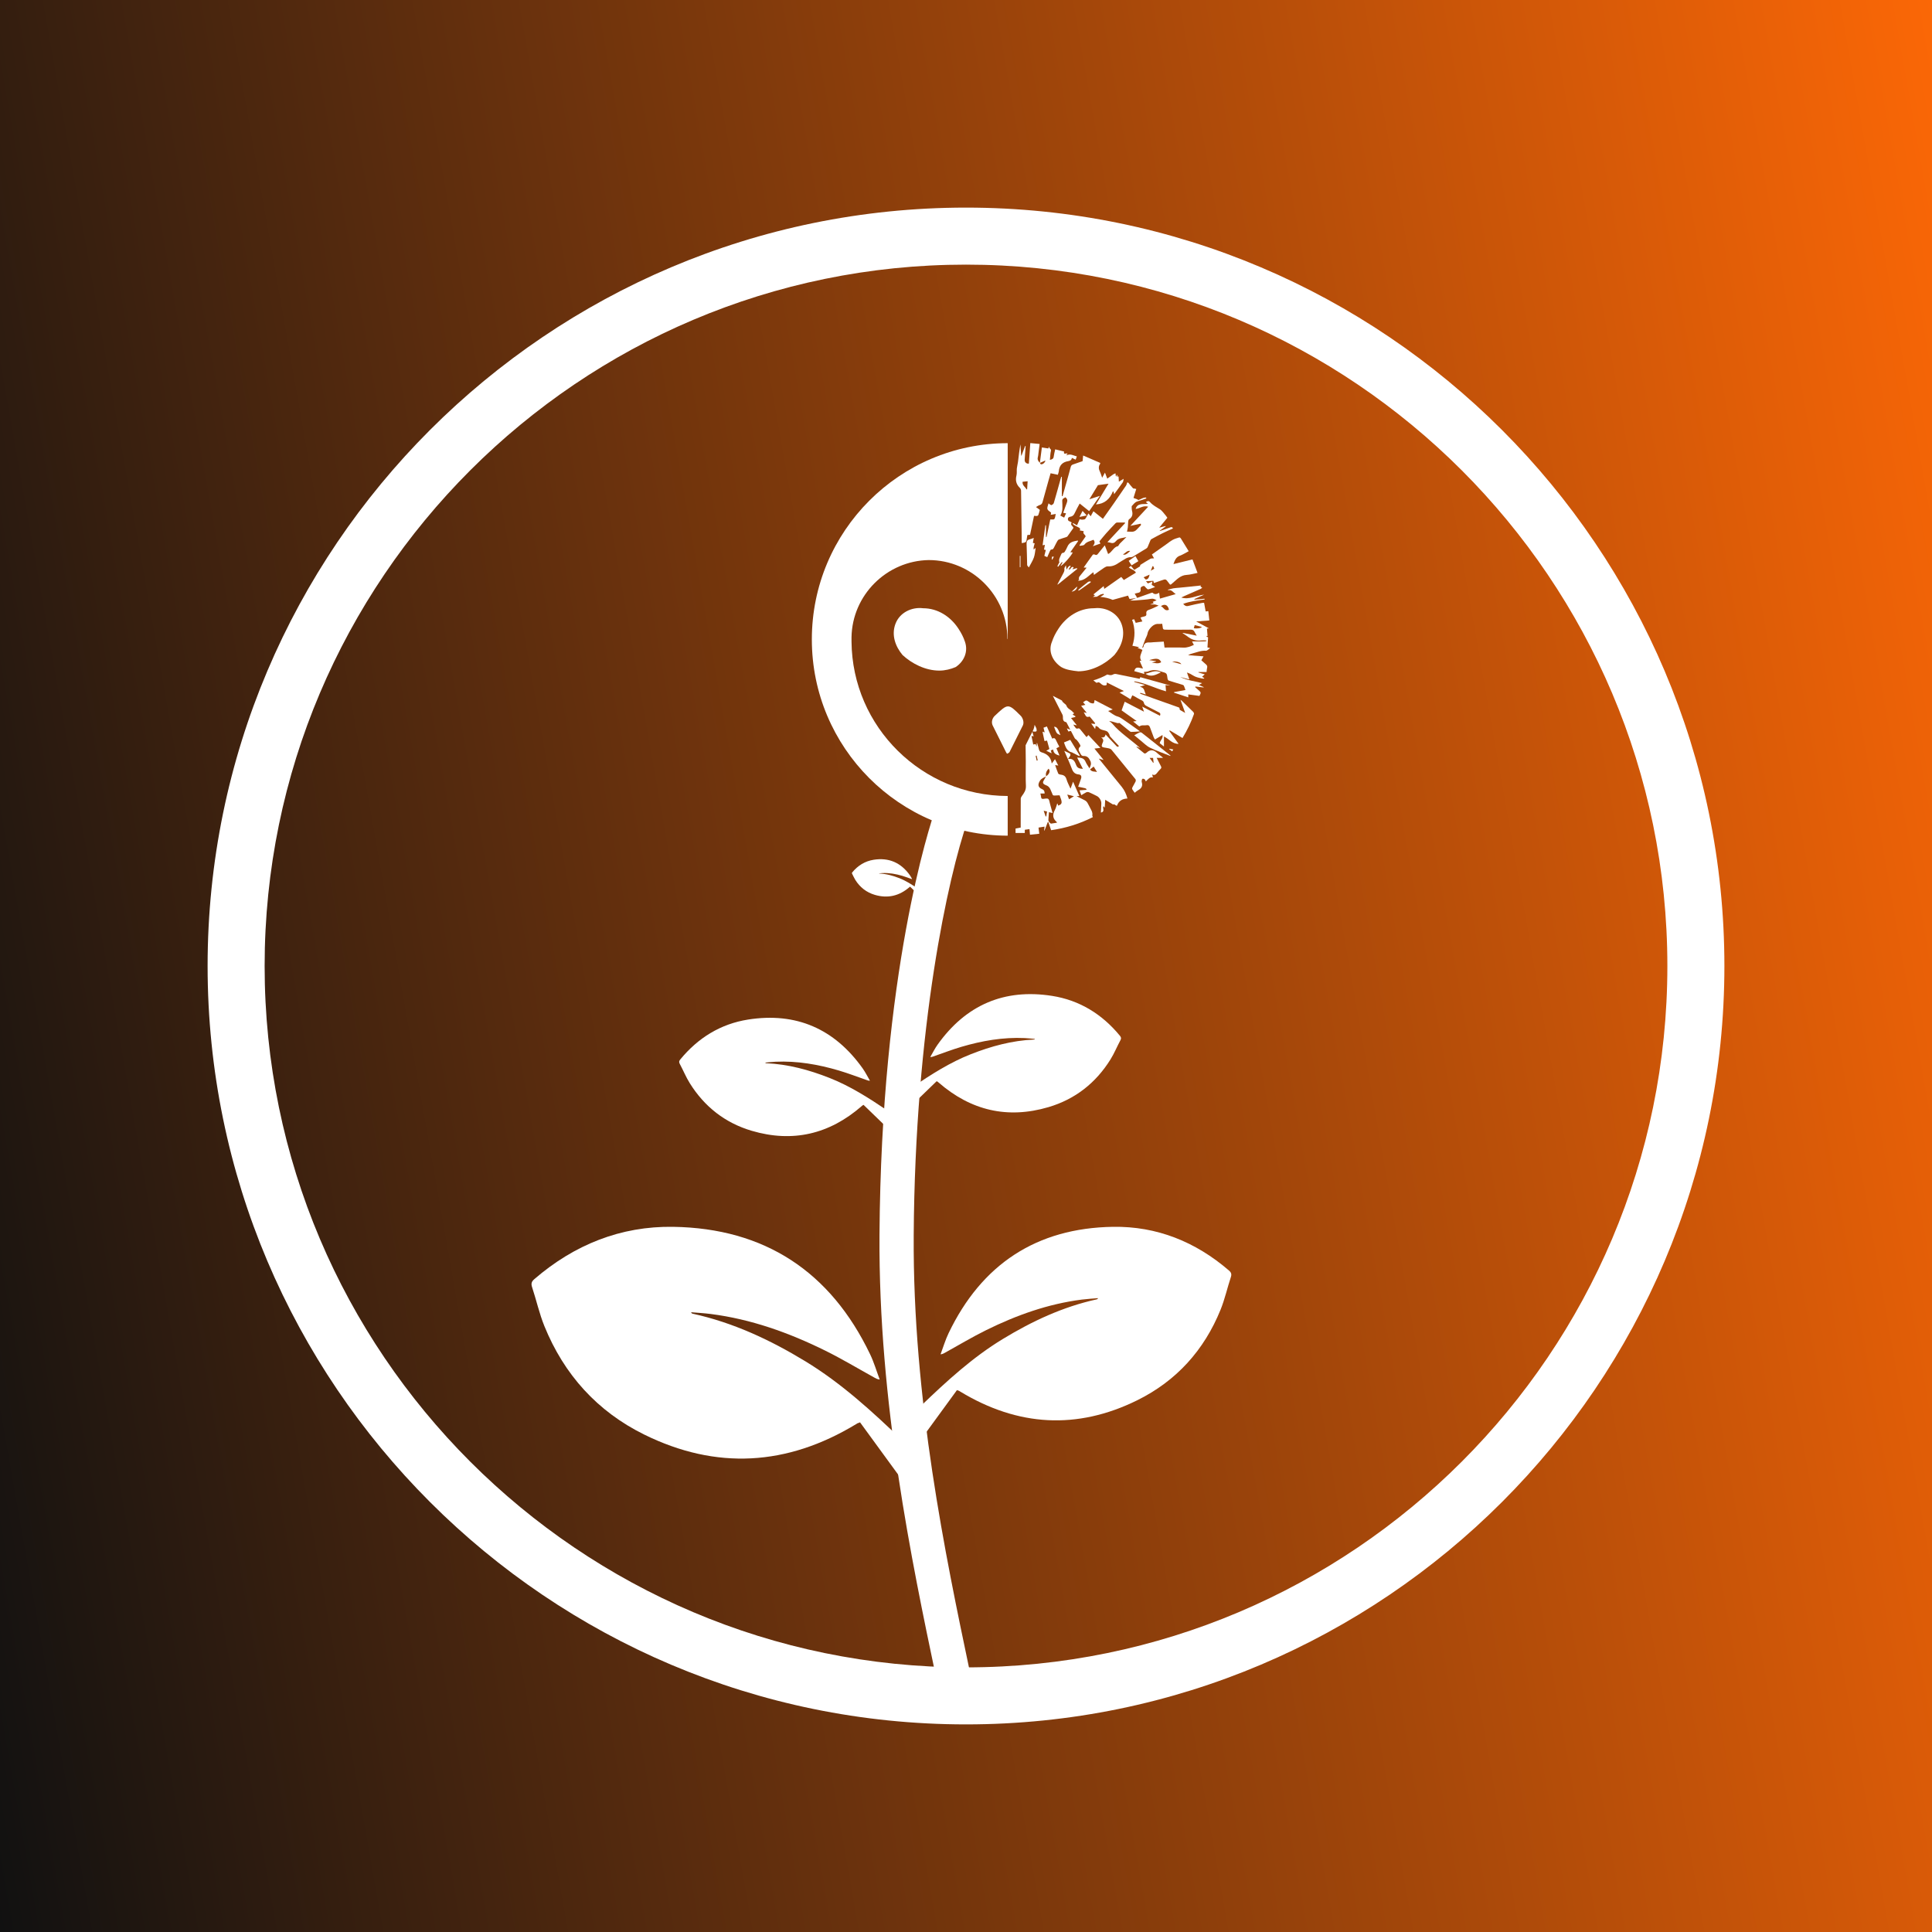 <?xml version="1.0" encoding="utf-8"?>
<svg version="1.1" id="NFT" xmlns="http://www.w3.org/2000/svg" xmlns:xlink="http://www.w3.org/1999/xlink" x="0px" y="0px"
	 viewBox="0 0 512 512" style="enable-background:new 0 0 512 512;" xml:space="preserve">
<rect x="0" y="0" width="512" height="512" fill="#333333" stroke="none"/>
<style type="text/css">
	.st0{fill:url(#bg_00000026162204045166555220000011859548675611060640_);}
	.st1{fill:#FFFFFF;}
	.st2{fill-rule:evenodd;clip-rule:evenodd;fill:#FFFFFF;}
	.st3{fill:url(#bg_00000090995503155892095240000014317136773817853365_);}
	.st4{fill:url(#bg_00000105386455265937021440000014080763322196395930_);}
</style>
<linearGradient id="bg_00000011743013661027853150000016770174900311035047_" gradientUnits="userSpaceOnUse" x1="-36.059" y1="307.498" x2="548.059" y2="204.502">
	<stop  offset="0" style="stop-color:#111111"/>
	<stop  offset="1" style="stop-color:#FB6706"/>
</linearGradient>
<rect id="bg_00000060008883970302430380000005591745387671652791_" style="fill:url(#bg_00000011743013661027853150000016770174900311035047_);" width="512" height="512"/>
<g id="Flowr_00000134942729765007907730000015736540739982591408_">
	<g id="Flower_00000027566486471065094170000016841923368487267001_">
		<g id="Stiel_00000070080341482225393990000010152789932718817450_">
			<path class="st1" d="M248.97,448.811l-0.871-4.159c-6.46-30.779-15.306-72.933-15.024-117.339
				c0.443-69.662,13.323-108.569,14.79-112.775l8.561,2.985
				c-5.14,14.738-13.932,54.459-14.284,109.849c-0.276,43.433,8.455,85.039,14.831,115.418
				l0.872,4.164L248.97,448.811z"/>
		</g>
		<g id="Leaf1_00000169522144456157518060000012460019582263014030_">
			<path class="st1" d="M253.612,368.382c-3.199,4.386-6.398,8.772-9.657,13.24
				c-1.529-1.164-3.178-2.419-4.941-3.76c1.786-1.878,3.424-3.738,5.206-5.449
				c6.692-6.425,13.516-12.688,21.5-17.544c7.789-4.737,15.954-8.555,24.908-10.522
				c0.131-0.029,0.259-0.073,0.363-0.326c-1.435,0.125-2.876,0.201-4.304,0.382
				c-8.948,1.139-17.319,4.135-25.353,8.1c-3.727,1.84-7.301,3.992-10.943,6.004
				c-0.301,0.166-0.593,0.348-1.136,0.402c0.699-1.861,1.261-3.787,2.117-5.574
				c8.761-18.294,23.332-27.903,43.59-28.216c11.6-0.18,21.895,3.958,30.724,11.579
				c0.622,0.537,0.755,0.994,0.49,1.792c-0.944,2.849-1.589,5.812-2.712,8.584
				c-4.35,10.734-11.711,18.889-22.073,24.005c-15.962,7.882-31.663,6.937-46.88-2.274
				c-0.15-0.091-0.297-0.184-0.449-0.27c-0.025-0.014-0.067-0.001-0.101,0
				C253.846,368.485,253.729,368.433,253.612,368.382z"/>
		</g>
		<g id="Leaf1_00000175318969582314971560000004349161736019035834_">
			<path class="st1" d="M227.917,376.929c3.831,5.253,7.662,10.505,11.565,15.856
				c1.831-1.393,3.806-2.897,5.916-4.503c-2.139-2.248-4.101-4.476-6.235-6.525
				c-8.014-7.694-16.186-15.195-25.747-21.009c-9.328-5.673-19.106-10.245-29.829-12.601
				c-0.157-0.034-0.31-0.087-0.435-0.39c1.719,0.149,3.445,0.24,5.154,0.458
				c10.715,1.364,20.741,4.952,30.361,9.701c4.464,2.203,8.743,4.78,13.104,7.19
				c0.36,0.199,0.71,0.416,1.36,0.482c-0.837-2.229-1.51-4.536-2.535-6.675
				c-10.492-21.908-27.941-33.415-52.201-33.791c-13.892-0.215-26.22,4.74-36.794,13.866
				c-0.745,0.643-0.904,1.191-0.587,2.146c1.131,3.412,1.903,6.96,3.248,10.28
				c5.21,12.854,14.025,22.62,26.433,28.747c19.116,9.439,37.917,8.308,56.141-2.723
				c0.179-0.108,0.356-0.22,0.538-0.324c0.03-0.017,0.08-0.001,0.121,0
				C227.637,377.052,227.777,376.991,227.917,376.929z"/>
		</g>
		<g id="Leaf3_00000096057962020124962200000016834343755402626745_">
			<path class="st1" d="M248.229,286.524c-2.48,2.399-4.959,4.798-7.485,7.242
				c-0.831-0.895-1.728-1.86-2.685-2.891c1.322-0.982,2.55-1.969,3.852-2.847
				c4.888-3.297,9.842-6.478,15.369-8.651c5.392-2.121,10.92-3.625,16.74-3.884
				c0.085-0.004,0.17-0.018,0.263-0.165c-0.912-0.078-1.823-0.187-2.737-0.228
				c-5.727-0.259-11.294,0.709-16.756,2.319c-2.534,0.747-5.005,1.707-7.505,2.571
				c-0.206,0.071-0.409,0.153-0.755,0.128c0.64-1.09,1.201-2.235,1.931-3.26
				c7.473-10.504,17.641-14.939,30.361-12.936c7.284,1.147,13.281,4.856,17.982,10.587
				c0.331,0.404,0.365,0.705,0.112,1.175c-0.901,1.681-1.626,3.467-2.631,5.081
				c-3.89,6.249-9.385,10.556-16.429,12.635c-10.852,3.202-20.581,0.906-29.11-6.515
				c-0.084-0.073-0.166-0.147-0.252-0.218c-0.014-0.012-0.042-0.008-0.063-0.011
				C248.365,286.614,248.297,286.569,248.229,286.524z"/>
		</g>
		<g id="Leaf2_00000090295432331054021020000006933138556791120272_">
			<path class="st1" d="M228.844,292.797c2.48,2.399,4.959,4.798,7.485,7.242
				c0.831-0.895,1.728-1.86,2.685-2.891c-1.322-0.982-2.55-1.969-3.852-2.847
				c-4.888-3.297-9.842-6.478-15.369-8.651c-5.392-2.121-10.92-3.625-16.74-3.884
				c-0.085-0.004-0.17-0.018-0.263-0.165c0.912-0.078,1.823-0.187,2.737-0.228
				c5.727-0.259,11.295,0.709,16.756,2.319c2.534,0.747,5.005,1.707,7.505,2.571
				c0.206,0.071,0.409,0.153,0.755,0.128c-0.64-1.09-1.201-2.235-1.931-3.26
				c-7.473-10.504-17.641-14.939-30.361-12.936c-7.284,1.147-13.281,4.856-17.982,10.587
				c-0.331,0.404-0.365,0.705-0.112,1.175c0.901,1.681,1.626,3.467,2.631,5.081
				c3.89,6.249,9.385,10.556,16.429,12.635c10.852,3.202,20.581,0.906,29.11-6.515
				c0.084-0.073,0.166-0.147,0.252-0.218c0.014-0.012,0.042-0.008,0.063-0.011
				C228.708,292.887,228.776,292.842,228.844,292.797z"/>
		</g>
		<g id="Leaf2_00000062166042195022672930000005515580781061429637_">
			<path class="st1" d="M241.184,234.974c0.782,0.757,1.565,1.514,2.362,2.285
				c0.262-0.282,0.545-0.587,0.847-0.912c-0.417-0.31-0.805-0.621-1.215-0.898
				c-1.542-1.04-3.105-2.044-4.849-2.73c-1.701-0.669-3.445-1.144-5.282-1.225
				c-0.027-0.001-0.054-0.006-0.083-0.052c0.288-0.025,0.575-0.059,0.864-0.072
				c1.807-0.082,3.564,0.224,5.287,0.732c0.8,0.236,1.579,0.539,2.368,0.811
				c0.065,0.023,0.129,0.048,0.238,0.041c-0.202-0.344-0.379-0.705-0.609-1.029
				c-2.358-3.314-5.566-4.714-9.58-4.081c-2.298,0.362-4.19,1.532-5.674,3.341
				c-0.105,0.127-0.115,0.222-0.035,0.371c0.284,0.531,0.513,1.094,0.83,1.603
				c1.227,1.972,2.961,3.331,5.184,3.987c3.424,1.01,6.494,0.286,9.185-2.056
				c0.026-0.023,0.052-0.047,0.079-0.069c0.005-0.004,0.013-0.002,0.02-0.003
				C241.142,235.003,241.163,234.988,241.184,234.974z"/>
		</g>
		<g>
			<path class="st2" d="M267.051,210.947c-22.671-0.058-41.202-18.247-41.39-40.931c0-0.188,0-0.376,0-0.563
				c0-0.188,0-0.376,0-0.563c0.188-11.266,9.389-20.279,20.467-20.467
				c11.454,0,20.843,9.389,20.843,20.843c0.027,0.045,0.054,0.088,0.08,0.132v-51.954
				c-28.679,0.058-51.905,23.317-51.905,52.01c0,28.693,23.226,51.951,51.905,52.01V210.947z"/>
			<path class="st2" d="M266.971,199.683c0.188,0,0.376-0.188,0.563-0.375l3.567-7.135
				c0.376-0.939-0.188-2.065-0.563-2.441c-1.69-1.69-2.535-2.535-3.403-2.535
				c-0.868,0-1.76,0.845-3.544,2.535c-0.563,0.563-0.939,1.502-0.563,2.441
				c0.939,1.878,3.567,7.135,3.567,7.135c0.137,0.275,0.275,0.449,0.339,0.449
				C266.957,199.757,266.971,199.734,266.971,199.683z"/>
			<path class="st2" d="M290.793,161.134c-0.305,0-0.61,0.019-0.914,0.057c-3.943,0-7.323,2.253-9.389,5.445
				c-0.751,1.127-1.314,2.253-1.69,3.38c-1.127,2.629,0.188,5.258,2.441,6.76
				c1.314,0.751,2.817,0.939,4.507,1.127c3.567,0,7.135-1.878,9.576-4.319
				c1.878-2.253,3.004-5.258,1.878-8.262C296.189,162.621,293.507,161.134,290.793,161.134z"/>
			<path id="Eye_00000174567871488872841930000013688844038790485386_" class="st2" d="M254.015,166.636
				c-2.066-3.192-5.446-5.445-9.389-5.445c-3.004-0.376-6.196,1.127-7.323,4.131
				c-1.127,3.005,0,6.009,1.878,8.262c2.441,2.253,6.009,4.131,9.764,4.131
				c1.502,0,3.004-0.376,4.319-0.939c2.253-1.502,3.38-4.131,2.441-6.76
				C255.329,168.889,254.766,167.762,254.015,166.636z"/>
			<g>
				<path id="t5_00000056397744536530627050000015850057392713128834_" class="st1" d="M309.899,198.428
					c0.32,0.057,0.641,0.114,1.033,0.185c-0.103,0.182-0.18,0.318-0.284,0.504
					c-0.297-0.213-0.555-0.398-0.812-0.583C309.857,198.499,309.878,198.464,309.899,198.428z"/>
				<path id="t2_00000006709669447216516560000006704774889011242120_" class="st1" d="M285.435,155.439
					c0.09,0.6-0.617,1.264-1.446,1.36C284.507,156.312,284.952,155.893,285.435,155.439z"/>
				<path id="t1_00000116921183355800649390000013565715222833456531_" class="st1" d="M279.285,147.528
					c-0.186,0.345-0.298,0.551-0.409,0.757c-0.044-0.004-0.088-0.008-0.133-0.012
					c0.013-0.248,0.017-0.498,0.057-0.742C278.804,147.51,279.049,147.528,279.285,147.528z"/>
				<path id="m5_00000111154811749619590990000017698127171119926151_" class="st1" d="M270.256,150.306
					c0-0.996,0-1.992,0-2.988c0.059,0.002,0.118,0.003,0.178,0.005c0,0.996,0,1.993,0,2.989
					C270.375,150.31,270.316,150.308,270.256,150.306z"/>
				<path id="m4_00000063621606069526966340000015504989610313800837_" class="st1" d="M281.035,194.82
					c-1.018-0.395-1.018-0.395-1.696-2.212C280.016,192.568,280.356,193.005,281.035,194.82z"/>
				<path id="m3_00000109729550387994311810000018027928854476643210_" class="st1" d="M307.641,178.195
					c-1.319,0.62-2.568,1.381-4.059,0.367C304.925,178.244,306.16,177.442,307.641,178.195z"/>
				<path id="m2_00000090998709564917159090000007281991332316072626_" class="st1" d="M300.903,147.368
					c0.265,0.463,0.506,0.885,0.773,1.352c-0.601,0.369-1.169,0.717-1.796,1.101
					c-0.253-0.397-0.505-0.79-0.763-1.194C299.525,148.34,300.191,147.87,300.903,147.368z"/>
				<path id="m1_00000130608425896410096050000007230723949156728466_" class="st1" d="M286.888,135.395
					c0.393,0.434,0.718,0.793,1.091,1.206c-0.65,0.135-1.22,0.253-1.906,0.396
					C286.363,136.427,286.599,135.962,286.888,135.395z"/>
				<path id="j7_00000119805879249937856800000009556781269061850757_" class="st1" d="M276.848,194.088
					c-0.111-0.45-0.208-0.847-0.305-1.242c0.286-0.107,0.554-0.208,0.887-0.333
					c0.468,1.066,0.934,2.127,1.418,3.23c0.592-0.316,0.839,0.007,1.051,0.504
					c0.232,0.544,0.534,1.057,0.832,1.636c-0.255,0.133-0.49,0.256-0.771,0.403
					c0.267,0.635,0.53,1.26,0.819,1.95c-0.903-0.239-1.594-0.579-1.677-1.601
					c-0.249,0.086-0.426,0.148-0.64,0.222c0.068,0.225,0.128,0.424,0.233,0.774
					c-0.498-0.234-0.882-0.415-1.419-0.668c0.372-0.216,0.581-0.336,0.825-0.478
					c-0.206-0.734-0.413-1.471-0.627-2.232c-0.224,0.045-0.411,0.083-0.673,0.136
					c-0.173-0.821-0.341-1.622-0.524-2.487C276.503,193.975,276.646,194.022,276.848,194.088z"/>
				<path id="j6_00000008836885776856523970000000033802700410036124_" class="st1" d="M286.011,200.382
					c-0.575-0.297-1.15-0.593-1.725-0.889c-0.07-0.036-0.138-0.086-0.213-0.102
					c-1.406-0.3-1.678-1.5-2.114-2.638c0.55-0.228,1.075-0.446,1.663-0.69
					c0.848,1.394,1.682,2.766,2.517,4.138C286.096,200.261,286.053,200.321,286.011,200.382z"/>
				<path id="j5_00000071526434426653103930000005163794991580742306_" class="st1" d="M310.141,200.334
					c-1.798-0.718-3.639-1.346-5.375-2.189c-0.939-0.456-1.702-1.276-2.537-1.94
					c-0.54-0.429-1.066-0.875-1.649-1.355c0.524-0.282,0.979-0.559,1.463-0.767
					c0.145-0.062,0.418,0.014,0.556,0.123c2.379,1.87,4.747,3.755,7.117,5.638
					c0.166,0.132,0.329,0.269,0.493,0.404C310.187,200.276,310.164,200.305,310.141,200.334z"/>
				<path id="j4_00000147191391889465193030000007831386630584209802_" class="st1" d="M289.057,154.306
					c-0.984,0.696-1.967,1.393-2.952,2.088c-0.095,0.067-0.196,0.126-0.397,0.113
					c0.079-0.117,0.135-0.26,0.239-0.347c0.791-0.658,1.581-1.318,2.398-1.943
					c0.163-0.125,0.442-0.099,0.667-0.143C289.027,154.151,289.042,154.229,289.057,154.306z"/>
				<path id="j3_00000070802916910938615650000002405837055835496853_" class="st1" d="M280.229,154.866
					c0.476-0.898,0.959-1.792,1.427-2.695c0.232-0.448,0.513-0.865,0.414-1.441
					c-0.041-0.238,0.216-0.528,0.409-0.951c0.061,0.458,0.101,0.754,0.159,1.185
					c0.2-0.321,0.317-0.568,0.489-0.766c0.12-0.138,0.317-0.208,0.479-0.309
					c0.039,0.057,0.079,0.114,0.118,0.171c-0.175,0.272-0.351,0.545-0.535,0.832
					c0.644,0.235,0.609-1.037,1.359-0.536c-0.107,0.153-0.206,0.294-0.369,0.526
					c0.459-0.122,0.834-0.221,1.208-0.321c0.032,0.068,0.064,0.136,0.096,0.205
					c-1.722,1.383-3.443,2.765-5.164,4.148C280.289,154.899,280.259,154.882,280.229,154.866z"/>
				<path id="j2_00000001645308499740517160000013512417579603672231_" class="st1" d="M285.707,143.399
					c-0.676,0.965-1.351,1.931-2.062,2.947c0.259,0.02,0.448,0.035,0.639,0.05
					c-0.288,0.823-2.779,3.609-3.24,3.588c0.185-0.306,0.362-0.599,0.54-0.892
					c-0.057-0.049-0.115-0.098-0.172-0.147c-0.333,0.418-0.667,0.835-1,1.253
					c-0.065-0.045-0.13-0.091-0.195-0.136c0.193-0.392,0.386-0.785,0.579-1.177
					c-0.04-0.007-0.081-0.014-0.121-0.022c0.015-0.259-0.018-0.532,0.057-0.772
					c0.117-0.375,0.32-0.723,0.46-1.092c0.115-0.301,0.253-0.509,0.627-0.511
					c0.128-0.001,0.297-0.168,0.375-0.301c0.248-0.427,0.493-0.862,0.684-1.317
					c0.525-1.248,1.632-1.422,2.734-1.622C285.644,143.298,285.676,143.348,285.707,143.399z"/>
				<path id="j1_00000153689542569311041860000013443878646308964500_" class="st1" d="M273.957,142.555
					c-0.086,0.48-0.158,0.881-0.237,1.321c0.153,0.035,0.295,0.067,0.481,0.11
					c-0.101,0.379-0.215,0.733-0.284,1.096c-0.034,0.18,0.015,0.376,0.026,0.564
					c0.126-0.124,0.251-0.248,0.377-0.372c0.043-0,0.087-0.001,0.13-0.001
					c-0.142,0.823-0.18,1.683-0.454,2.459c-0.306,0.866-0.826,1.656-1.339,2.644
					c-0.194-0.265-0.441-0.446-0.448-0.636c-0.067-1.858-0.055-3.719-0.15-5.575
					c-0.037-0.721,0.175-1.099,0.871-1.25C273.252,142.846,273.556,142.699,273.957,142.555z"/>
				<path id="f9_00000138550911277018408860000012164775310601454220_" class="st1" d="M297.277,208.523
					c-1.093-1.359-2.202-2.705-3.303-4.058c-0.894-1.1-1.786-2.202-2.781-3.428
					c0.486,0.138,0.811,0.23,1.278,0.363c-0.857-1.062-1.62-2.009-2.436-3.021
					c0.557-0.064,1.014-0.117,1.578-0.182c-1.111-1.189-2.142-2.293-3.178-3.403
					c-0.189,0.212-0.327,0.366-0.489,0.547c-0.56-0.684-1.096-1.318-1.606-1.972
					c-0.215-0.276-0.41-0.452-0.791-0.291c-0.116,0.049-0.358-0.019-0.447-0.119
					c-0.229-0.255-0.405-0.557-0.672-0.939c0.372,0.078,0.611,0.127,0.956,0.199
					c-0.544-0.682-1.021-1.28-1.548-1.94c0.412-0.1,0.755-0.184,1.097-0.267
					c0.029-0.059,0.058-0.119,0.086-0.178c-0.254-0.155-0.507-0.31-0.766-0.468
					c0.2-0.179,0.295-0.265,0.412-0.37c-0.139-0.115-0.266-0.186-0.346-0.293
					c-0.482-0.643-1.387-0.793-1.711-1.712c-0.162-0.46-0.982-0.693-1.177-1.339
					c-0.008-0.026-0.067-0.037-0.102-0.055c-0.718-0.372-1.437-0.744-2.309-1.196
					c0.112,0.228,0.145,0.298,0.18,0.367c0.791,1.547,1.586,3.093,2.369,4.644
					c0.076,0.151,0.106,0.34,0.109,0.513c0.013,0.646-0.022,1.306,0.85,1.447
					c0.046,0.007,0.094,0.074,0.12,0.124c0.317,0.601,0.631,1.204,0.995,1.901
					c-0.357-0.148-0.581-0.241-0.914-0.38c0.166,0.359,0.276,0.599,0.386,0.837
					c0.256-0.06,0.444-0.105,0.682-0.161c0.333,0.644,0.651,1.277,0.99,1.899
					c0.075,0.137,0.204,0.281,0.343,0.338c0.265,0.109,1.244,1.482,1.195,1.755
					c-0.013,0.074-0.054,0.158-0.11,0.208c-0.574,0.51-0.379,1.018-0.038,1.561
					c0.247,0.393,0.358,0.909,0.971,0.887c0.862-0.031,1.392,0.412,1.709,1.175
					c0.045,0.109,0.155,0.198,0.175,0.307c0.046,0.252,0.111,0.521,0.066,0.765
					c-0.06,0.323-0.217,0.627-0.367,1.036c-0.38-0.624-0.792-1.147-1.037-1.74
					c-0.428-1.032-1.276-1.083-2.248-1.126c0.515,1.006,1.002,1.959,1.532,2.994
					c-0.85-0.042-1.447-0.162-1.767-0.966c-0.359-0.904-0.716-1.916-2.192-1.637
					c0.28-0.405,0.495-0.642,0.615-0.92c0.062-0.144,0.018-0.467-0.085-0.527
					c-0.428-0.253-0.896-0.436-1.505-0.717c0.727,1.7,1.432,3.205,2.01,4.756
					c0.332,0.892,0.813,1.396,1.785,1.49c0.669,0.065,0.861,0.494,0.633,1.153
					c-0.237,0.686-0.484,1.369-0.744,2.103c0.442,0.093,0.845,0.177,1.247,0.264
					c0.895,0.195,0.895,0.195,0.975,0.56c-0.604,0.045-1.206,0.09-1.871,0.14
					c0.176,0.475,0.322,0.868,0.479,1.292c0.474-0.289,0.864-0.571,1.292-0.767
					c0.209-0.096,0.526-0.114,0.734-0.026c0.711,0.3,1.395,0.664,2.091,1.002
					c0.683,0.332,1.225,1.26,1.185,2.014c-0.042,0.78-0.073,1.56-0.111,2.378
					c1.204-0.258,0.335-1.193,0.681-1.708c0.089,0.111,0.176,0.219,0.335,0.417
					c0.045-0.726,0.082-1.34,0.129-2.105c0.788,0.478,1.457,0.885,2.074,1.26
					c0.403-0.263,0.717,0.385,1.035,0.303c0.498-1.311,1.456-1.838,2.774-1.899
					C298.482,210.479,298.011,209.435,297.277,208.523z M288.879,203.9
					c0.32-0.252,0.619-0.487,0.962-0.756c0.309,0.507,0.593,0.973,0.877,1.439
					C290.095,204.402,289.342,204.626,288.879,203.9z"/>
				<path id="f7_00000044863919140932268300000002152630017510770836_" class="st1" d="M306.525,200.837
					c0.625,0,1.161,0,1.697,0c-0.496-0.491-1.077-0.809-1.535-1.254c-0.96-0.931-1.883-1.027-2.869-0.079
					c-0.069,0.067-0.163,0.123-0.255,0.147c-0.103,0.027-0.256,0.06-0.322,0.008
					c-0.698-0.556-1.383-1.128-2.071-1.696c0.022-0.034,0.044-0.068,0.066-0.101
					c0.25,0.102,0.499,0.203,0.908,0.37c-2.514-2.267-5.269-3.982-7.367-6.449
					c-0.237-0.279-0.567-0.479-0.853-0.716c0.787,0.117,1.498,0.349,2.215,0.564
					c0.11,0.033,0.243-0.013,0.543-0.037c0.723,0.589,1.61,1.319,2.508,2.035
					c0.179,0.143,0.399,0.337,0.599,0.336c0.719-0.005,1.438-0.084,2.314-0.146
					c-0.308-0.231-0.474-0.361-0.646-0.483c-1.246-0.88-2.482-1.776-3.748-2.627
					c-0.487-0.327-0.934-0.668-1.571-0.844c-0.868-0.24-1.615-0.915-2.477-1.443
					c0.431-0.144,0.76-0.254,1.233-0.411c-1.671-0.867-3.218-1.67-4.807-2.495
					c-0.024,0.149-0.029,0.225-0.05,0.296c-0.06,0.205-0.098,0.564-0.197,0.583
					c-0.262,0.049-0.557-0.027-0.827-0.1c-0.144-0.039-0.262-0.173-0.392-0.264
					c-0.746-0.527-0.746-0.527-1.592,0.09c0.193,0.214,0.385,0.426,0.608,0.673
					c-0.395,0.09-0.732,0.167-1.133,0.258c0.52,0.651,0.991,1.241,1.519,1.902
					c-0.354-0.084-0.601-0.143-0.848-0.202c0.451,0.509,0.472,1.583,1.542,1.15
					c0.025-0.01,0.08,0.021,0.103,0.048c0.473,0.567,0.944,1.136,1.415,1.705
					c-0.04,0.068-0.08,0.135-0.12,0.203c-0.299-0.037-0.597-0.074-0.941-0.117
					c0.334,0.465,0.656,0.912,1.052,1.464c0.06-0.357,0.094-0.565,0.143-0.858
					c0.286,0.152,0.6,0.221,0.741,0.415c0.307,0.422,0.717,0.592,1.185,0.713
					c0.364,0.094,0.751,0.165,1.069,0.348c0.237,0.136,0.407,0.42,0.556,0.668
					c0.127,0.211,0.124,0.518,0.279,0.692c0.76,0.855,1.554,1.68,2.335,2.515
					c-0.273,0.329-0.468,0.228-0.696-0.019c-0.922-1-1.86-1.986-2.858-3.049
					c-0.09,0.613-0.391,0.882-1.156,0.8c0.776,0.529,0.568,1.025,0.337,1.525
					c-0.041,0.09-0.069,0.186-0.101,0.279c-0.19,0.554-0.077,0.746,0.515,0.856
					c0.448,0.083,0.904,0.133,1.344,0.248c0.229,0.06,0.492,0.176,0.636,0.352
					c2.129,2.586,4.245,5.183,6.344,7.793c0.109,0.135,0.124,0.447,0.046,0.613
					c-0.251,0.537-0.577,1.038-0.849,1.566c-0.07,0.135-0.113,0.357-0.049,0.474
					c0.177,0.324,0.417,0.613,0.657,0.952c0.327-0.247,0.586-0.501,0.893-0.665
					c0.865-0.463,1.292-1.102,0.993-2.106c-0.044-0.148-0.054-0.321-0.024-0.472
					c0.033-0.167,0.1-0.429,0.205-0.457c0.168-0.046,0.425,0.011,0.561,0.125
					c0.155,0.129,0.218,0.369,0.328,0.575c0.658-0.649,1.055-1.246,1.89-1.059
					c-0.088-0.306-0.145-0.505-0.228-0.791c0.636,0.308,0.987,0.017,1.312-0.411
					c0.287-0.378,0.604-0.738,0.941-1.072c0.246-0.244,0.228-0.441,0.072-0.724
					C307.273,202.339,306.93,201.63,306.525,200.837z M305.598,202.157
					c-0.289-0.401-0.577-0.801-0.941-1.307c0.376,0,0.624,0,0.915,0c0.05,0.437,0.096,0.849,0.143,1.261
					C305.677,202.127,305.637,202.142,305.598,202.157z"/>
				<path id="f3_00000047039690876512742890000009782527006768415667_" class="st1" d="M310.157,139.758
					c-0.917,0.346-1.85,0.649-2.777,0.97c-0.012-0.029-0.024-0.057-0.036-0.086
					c0.532-0.38,1.065-0.76,1.597-1.14c-0.019-0.033-0.038-0.067-0.057-0.1
					c-0.521,0.136-1.043,0.271-1.683,0.437c0.776-0.941,1.466-1.778,2.164-2.624
					c-0.132-0.188-0.231-0.36-0.36-0.506c-0.538-0.604-0.992-1.35-1.652-1.764
					c-0.906-0.568-1.857-1.053-2.571-1.869c-0.38-0.434-0.711-0.297-1.111-0.034
					c0.189,0.161,0.34,0.29,0.547,0.467c-1.261,0.207-2.746-0.309-3.272,1.36
					c1.091-0.086,2.042-1.025,3.336-0.585c-1.575,1.692-3.094,3.323-4.728,5.078
					c1.035-0.219,1.896-0.401,2.753-0.582c0.135,0.51,0.203,0.177-1.048,1.549
					c-0.829,0.909-1.762,0.492-2.592,0.567c0.082-0.42,0.184-0.804,0.226-1.194
					c0.055-0.512,0.043-1.031,0.1-1.542c0.022-0.197,0.098-0.465,0.243-0.56
					c0.856-0.564,1.019-1.323,0.757-2.257c-0.079-0.282-0.071-0.59-0.085-0.886
					c-0.006-0.13-0.016-0.31,0.059-0.385c0.452-0.455,0.788-1.028,1.493-1.209
					c0.791-0.204,1.555-0.512,2.331-0.775c-0.02-0.073-0.04-0.146-0.06-0.22
					c-0.826-0.114-1.471,0.565-2.248,0.668c0.023-0.051,0.047-0.103,0.07-0.154
					c-0.355-0.13-0.711-0.26-1.168-0.428c0.23-0.738,0.463-1.487,0.736-2.365
					c-0.062-0.015-0.263-0.07-0.466-0.114c-0.13-0.028-0.318,0.009-0.387-0.068
					c-0.415-0.461-0.802-0.946-1.279-1.519c-0.005-0.001-0.182-0.021-0.265-0.03
					c-0.12,0.323-0.171,0.619-0.324,0.846c-1.03,1.526-2.075,3.042-3.127,4.553
					c-0.981,1.408-1.978,2.806-2.989,4.236c-0.856-0.685-1.668-1.334-2.514-2.01
					c-0.244,0.444-0.458,0.832-0.732,1.331c-0.222-0.28-0.399-0.504-0.602-0.76
					c-0.293,0.527-0.51,1.02-0.822,1.443c-0.203,0.275-1.237,0.28-1.47,0.073
					c-0.24,0.544-0.477,1.083-0.725,1.646c-0.358-0.208-0.687-0.4-1.017-0.591
					c-0.04,0.046-0.079,0.092-0.119,0.137c0.092,0.107,0.165,0.247,0.28,0.315
					c0.391,0.234,0.783,0.473,1.2,0.652c0.398,0.171,0.608,0.388,0.379,0.836
					c0.382,0.072,0.71,0.134,1.067,0.202c-0.399,0.69,0.438,0.887,0.498,1.392
					c-0.542,0.777-1.085,1.557-1.629,2.338c0.035,0.05,0.07,0.1,0.105,0.15
					c0.407-0.098,0.995-0.06,1.188-0.318c0.64-0.853,1.614-0.905,2.405-1.289
					c0.559,0.667,0.23,1.18-0.164,1.715c0.646-0.228,1.292-0.457,2.016-0.713
					c-0.121-0.242-0.224-0.447-0.282-0.563c0.634-0.763,1.208-1.494,1.825-2.186
					c0.791-0.888,1.614-1.749,2.433-2.611c0.099-0.104,0.261-0.203,0.397-0.207
					c0.703-0.021,1.408-0.01,2.112-0.01c0.015,0.057,0.029,0.113,0.044,0.17
					c-1.54,1.655-3.079,3.309-4.683,5.032c0.367,0.069,0.623,0.088,0.859,0.168
					c0.598,0.204,1.035,0.019,1.423-0.458c0.707-0.868,1.802-0.769,2.752-1.058
					c-0.557,0.603-1.156,1.144-1.725,1.715c-0.194,0.195-0.311,0.466-0.448,0.68
					c-1.233,0.214-1.611,1.593-2.67,2.106c-0.287-0.747-0.569-1.478-0.883-2.297
					c-0.641,0.787-1.238,1.495-1.803,2.227c-0.243,0.316-0.462,0.428-0.841,0.219
					c-0.139-0.077-0.467-0.066-0.539,0.031c-0.809,1.095-1.584,2.215-2.413,3.39
					c0.29,0.019,0.49,0.032,0.773,0.05c-0.669,0.822-1.301,1.578-1.904,2.357
					c-0.115,0.148-0.118,0.383-0.172,0.578c0.054,0.023,0.109,0.046,0.163,0.069
					c-0.105,0.135-0.21,0.27-0.342,0.439c1.798,0.027,2.762-1.358,4.049-2.243
					c0.054,0.254,0.096,0.451,0.152,0.714c0.938-0.665,1.813-1.31,2.717-1.911
					c0.282-0.188,0.652-0.381,0.966-0.358c1.132,0.082,2.062-0.335,2.949-0.967
					c0.435-0.31,0.923-0.543,1.364-0.845c0.57-0.391,1.167-0.649,1.876-0.627
					c0.181,0.005,0.382-0.091,0.546-0.189c1.156-0.691,2.308-1.391,3.454-2.099
					c0.139-0.086,0.281-0.217,0.346-0.362c0.265-0.595,0.495-1.205,0.752-1.804
					c0.051-0.118,0.14-0.25,0.248-0.309c0.969-0.529,1.936-1.063,2.925-1.554
					c0.914-0.454,1.853-0.856,2.8-1.289C310.709,139.713,310.519,139.622,310.157,139.758z
					 M297.597,146.897c0.667-0.275,1.027-1.07,1.923-0.885
					C298.603,146.906,298.032,147.189,297.597,146.897z"/>
				<path id="f2_00000125575238078340055190000010874751029360518272_" class="st1" d="M296.513,127.651
					c-0.03-0.516-0.057-0.96-0.084-1.429c-0.132,0.061-0.215,0.1-0.311,0.144
					c-0.006-0.137-0.012-0.264-0.018-0.392c-0.05-0.038-0.1-0.076-0.15-0.114
					c-0.042,0.155-0.084,0.311-0.126,0.466c-0.128-0.17-0.136-0.227-0.142-0.285
					c-0.02-0.201-0.04-0.401-0.06-0.602c-0.189,0.081-0.396,0.135-0.562,0.249
					c-0.532,0.363-1.049,0.748-1.619,1.158c-0.209-0.547-0.393-1.027-0.615-1.606
					c-0.277,0.512-0.489,0.905-0.742,1.375c-0.22-0.609-0.357-1.133-0.594-1.607
					c-0.376-0.753-0.422-1.455,0.097-2.153c0.014-0.018-0.018-0.071-0.055-0.196
					c-1.41-0.611-2.873-1.245-4.488-1.944c-0.053,0.564-0.092,0.984-0.14,1.488
					c-0.754,0.264-1.625,0.58-2.505,0.871c-0.349,0.115-0.543,0.292-0.642,0.673
					c-0.393,1.514-0.831,3.016-1.254,4.522c-0.301,1.072-0.606,2.144-0.91,3.216
					c-0.063-0.006-0.125-0.012-0.188-0.018c0-1.7,0-3.399,0-5.099
					c-0.052-0.003-0.103-0.005-0.155-0.008c-0.058,0.184-0.12,0.366-0.172,0.551
					c-0.598,2.135-1.183,4.274-1.809,6.401c-0.066,0.226-0.346,0.435-0.578,0.545
					c-0.112,0.054-0.348-0.127-0.516-0.222c-0.105-0.06-0.187-0.159-0.296-0.254
					c-0.517,1.601-0.517,1.601,0.664,2.456c-0.024,0.179-0.048,0.364-0.079,0.599
					c0.432-0.078,0.812-0.147,1.319-0.239c-0.128,0.525-0.133,1.032-0.377,1.359
					c-0.138,0.185-0.67,0.077-1.073,0.104c-0.323,1.532-0.651,3.085-0.979,4.638
					c-0.053-0.005-0.107-0.01-0.16-0.015c0-1.025,0-2.051,0-3.076
					c-0.053-0.003-0.106-0.005-0.159-0.008c-0.242,1.751-0.484,3.501-0.733,5.298
					c0.236-0.04,0.409-0.069,0.614-0.103c-0.086,0.452-0.16,0.837-0.239,1.25
					c0.171,0.039,0.314,0.071,0.479,0.108c-0.138,0.541-0.267,1.048-0.396,1.556
					c0.292,0.132,0.519,0.234,0.77,0.348c0.247-0.566,0.476-1.113,0.727-1.649
					c0.069-0.148,0.213-0.381,0.311-0.376c0.561,0.032,0.674-0.394,0.861-0.756
					c0.255-0.492,0.496-0.993,0.772-1.473c0.1-0.174,0.258-0.368,0.435-0.435
					c0.608-0.228,1.238-0.399,1.856-0.604c0.141-0.047,0.311-0.108,0.392-0.218
					c0.548-0.749,1.076-1.514,1.596-2.254c-0.161-0.51-0.958-0.752-0.462-1.43
					c-0.215-0.117-0.378-0.243-0.563-0.3c-0.456-0.14-0.51-0.506-0.409-0.85
					c0.049-0.166,0.346-0.336,0.55-0.365c0.582-0.082,0.932-0.353,1.179-0.903
					c0.393-0.876,0.882-1.709,1.351-2.601c0.861,0.688,1.673,1.337,2.514,2.01
					c0.942-1.335,1.844-2.615,2.85-4.042c-1.006,0.323-1.834,0.588-2.795,0.897
					c0.843-1.385,1.602-2.632,2.27-3.73c0.989-0.14,1.845-0.261,2.809-0.398
					c-1.142,1.884-2.234,3.687-3.335,5.504c2.297-0.159,3.684-1.428,4.488-3.452
					c0.051,0.01,0.103,0.021,0.154,0.031c0.048,0.179,0.095,0.359,0.187,0.705
					c0.812-1.112,1.575-2.13,2.3-3.174c0.135-0.195,0.12-0.494,0.207-0.901
					C297.276,127.195,296.928,127.402,296.513,127.651z M282.699,133.29
					c-0.337,0.841-0.615,1.705-0.938,2.613c0.264,0.048,0.485,0.089,0.753,0.138
					c-0.164,0.377-0.32,0.733-0.497,1.14c-0.352-0.191-0.656-0.356-1.029-0.558
					c0.785-1.234,0.534-2.579,0.511-3.889c-0.011-0.631,0.489-0.68,0.819-0.949
					C282.931,132.22,282.933,132.706,282.699,133.29z"/>
				<path id="f1_00000181058181477341827570000009685525775348722309_" class="st1" d="M282.587,120.676
					c0.179-0.27,0.238-0.359,0.315-0.474c-0.32-0.2-1.132,0.459-0.912-0.55
					c-0.801-0.194-1.56-0.377-2.351-0.569c-0.15,0.707-0.325,1.32-0.398,1.944
					c-0.064,0.548-0.392,0.703-1.005,0.851c0.089-0.869,0.092-1.662,0.274-2.412
					c0.134-0.554-0.585-0.608-0.462-1.073c-0.017,0.006-0.033,0.013-0.075,0.029
					c-0.047,0.126-0.1,0.27-0.157,0.424c-0.555-0.086-1.097-0.171-1.708-0.266
					c-0.181,1.39-0.355,2.73-0.529,4.069c-0.468-0.417-0.72-0.897-0.525-1.555
					c0.089-0.301,0.097-0.626,0.138-0.94c0.106-0.817,0.209-1.634,0.319-2.495
					c-0.863-0.082-1.642-0.156-2.469-0.235c-0.131,1.865-0.257,3.658-0.382,5.44
					c-0.67,0.08-1.156-0.397-1.111-1.035c0.085-1.208,0.17-2.415,0.255-3.623
					c-0.044-0.008-0.088-0.015-0.131-0.023c-0.322,0.856-0.644,1.711-0.967,2.567
					c-0.03-0.006-0.059-0.012-0.089-0.018c-0.063-0.989-0.127-1.979-0.19-2.968
					c-0.294,1.557-0.459,3.111-0.651,4.661c-0.07,0.566-0.239,1.12-0.298,1.687
					c-0.066,0.632,0.046,1.297-0.106,1.901c-0.332,1.318-0.039,2.388,0.935,3.321
					c0.174,0.167,0.283,0.484,0.288,0.733c0.066,3.837,0.11,7.674,0.157,11.512
					c0.007,0.595-0.001,1.19,0.002,1.785c0.001,0.19,0.019,0.38,0.03,0.576
					c1.173-0.208,1.212-0.251,1.345-1.341c0.033-0.269,0.088-0.535,0.134-0.809
					c0.266-0.026,0.476-0.046,0.71-0.069c0.355-1.681,0.708-3.355,1.059-5.016
					c1.073,0.095,1.074,0.095,1.349-0.882c0.064-0.226,0.122-0.453,0.185-0.687
					c-0.08-0.063-0.139-0.113-0.201-0.159c-0.272-0.202-0.544-0.403-0.817-0.604
					c0.326-0.181,0.633-0.421,0.981-0.526c0.431-0.13,0.638-0.355,0.753-0.789
					c0.499-1.876,1.032-3.742,1.556-5.612c0.19-0.677,0.387-1.353,0.581-2.028
					c0.685,0.144,1.294,0.272,1.916,0.402c0.105-0.37,0.234-0.65,0.259-0.94
					c0.133-1.568,0.979-2.434,2.52-2.678c0.463-0.073,0.874-0.269,0.941-0.862
					c0.353,0.167,0.663,0.314,1.007,0.477c0.114-0.316,0.206-0.568,0.311-0.86
					C284.452,120.728,283.674,120.148,282.587,120.676z M272.198,129.663
					c-0.049,0.014-0.099,0.027-0.148,0.041c-0.32-0.669-1.18-1.038-1.055-2.027
					c0.455-0.049,0.857-0.091,1.339-0.143C272.287,128.283,272.243,128.973,272.198,129.663z
					 M275.833,123.028c-0.106-0.036-0.159-0.229-0.234-0.356c-0.008,0.004-0.016,0.007-0.025,0.011
					c0,0,0.019-0.021,0.019-0.021c0.002,0.003,0.004,0.007,0.006,0.01
					c0.473-0.208,0.945-0.417,1.43-0.631C276.999,122.568,276.267,123.174,275.833,123.028z"/>
				<path class="st1" d="M289.473,216.041c0.12-0.639-0.155-1.153-0.443-1.679
					c-0.295-0.539-0.541-1.105-0.855-1.631c-0.142-0.238-0.368-0.464-0.61-0.596
					c-0.704-0.385-1.436-0.72-2.28-1.135c0.334-0.024,0.518-0.037,0.752-0.054
					c-0.547-1.252-1.071-2.453-1.654-3.788c-0.248,0.677-0.437,1.194-0.68,1.856
					c-0.402-0.912-0.829-1.662-1.06-2.469c-0.242-0.845-0.746-1.175-1.553-1.255
					c-0.23-0.023-0.574-0.132-0.647-0.298c-0.313-0.709-0.544-1.454-0.824-2.239
					c0.299,0.043,0.507,0.073,0.842,0.121c-0.314-0.605-0.579-1.114-0.872-1.678
					c-0.28,0.369-0.51,0.671-0.864,1.138c-0.23-1.726-1.258-2.543-2.682-2.955
					c-0.431-0.125-0.632-0.397-0.726-0.828c-0.119-0.549-0.303-1.083-0.459-1.624
					c-0.038,0.008-0.076,0.015-0.113,0.023c0,0.264,0,0.528,0,0.914
					c-0.134-0.305-0.217-0.492-0.299-0.68c-0.226,0.043-0.413,0.078-0.628,0.119
					c-0.157-0.766-0.308-1.496-0.465-2.262c0.214,0.034,0.367,0.058,0.571,0.09
					c-0.121-0.427-0.222-0.784-0.321-1.133c-0.02-0.001-0.034-0.002-0.054-0.003l-1.754,3.508
					c0.016,1.425,0.036,2.85,0.049,4.276c0.02,2.162-0.073,4.328,0.035,6.484
					c0.057,1.141-0.484,1.902-1.085,2.713c-0.147,0.198-0.282,0.465-0.285,0.702
					c-0.024,1.686-0.013,3.372-0.013,5.057c0,0.85,0,1.701,0,2.583
					c-0.482,0.092-0.922,0.176-1.363,0.26c0,0.439,0,0.826,0,1.172c0.839,0,1.635,0,2.45,0
					c0-0.338,0-0.587,0-0.852c0.429-0.059,0.83-0.114,1.244-0.17
					c0.045,0.52,0.085,0.969,0.13,1.487c0.843-0.089,1.638-0.173,2.46-0.26
					c-0.069-0.581-0.129-1.086-0.195-1.634c0.545-0.088,1.056-0.17,1.604-0.258
					c-0.046,0.399-0.082,0.712-0.118,1.025c0.031,0.006,0.063,0.013,0.094,0.019
					c0.286-0.736,0.572-1.473,0.858-2.209c0.055-0.017,0.111-0.035,0.166-0.052
					c0.239,0.705,0.478,1.411,0.734,2.166c3.86-0.551,7.579-1.694,11.059-3.465
					C289.56,216.35,289.447,216.182,289.473,216.041z M274.865,201.542
					c-0.044,0.01-0.088,0.021-0.132,0.031c-0.089-0.424-0.179-0.847-0.268-1.271
					c0.084-0.019,0.169-0.038,0.253-0.057c0.047,0.211,0.093,0.422,0.14,0.633
					c0.047,0.211,0.093,0.422,0.14,0.633C274.954,201.521,274.91,201.532,274.865,201.542z
					 M277.277,216.336c-0.028,0.007-0.056,0.014-0.084,0.02c-0.028,0.007-0.056,0.014-0.084,0.02
					c-0.159-0.465-0.318-0.93-0.52-1.521c0.088,0.02,0.168,0.039,0.243,0.056
					c0.189,0.043,0.351,0.081,0.532,0.122c0.036,0.008,0.073,0.017,0.111,0.026
					C277.402,215.531,277.34,215.934,277.277,216.336z M280.406,213.497
					c-0.041-0.169-0.082-0.336-0.122-0.502c-0.039-0.012-0.079-0.024-0.118-0.037
					c-0.205,0.577-0.339,1.192-0.628,1.724c-0.645,1.186-0.587,2.216,0.467,3.126
					c0.04,0.035,0.055,0.099,0.115,0.213c-0.532,0.086-1.03,0.182-1.534,0.243
					c-0.254,0.031-0.775-0.605-0.758-0.924c0.036-0.686,0.096-1.371,0.149-2.1
					c0.219,0.052,0.535,0.127,0.964,0.228c-0.176-0.632-0.332-1.191-0.487-1.75
					c-0.063-0.229-0.118-0.46-0.188-0.687c-0.138-0.451-0.159-1.056-0.465-1.304
					c-0.268-0.217-0.863-0.053-1.311-0.02c-0.357,0.026-0.557-0.056-0.586-0.457
					c-0.023-0.312-0.12-0.619-0.191-0.966c0.379,0,0.728,0,1.124,0
					c-0.015-0.524-0.089-0.898-0.641-1.135c-1.123-0.481-1.241-1.187-0.611-2.221
					c0.395-0.649,1.028-0.847,1.612-1.165c0.006-0.012,0.012-0.023,0.019-0.035l0.016,0.012
					c-0.006-0.004-0.016-0.012-0.015-0.011c0.005-0.003,0.009-0.006,0.013-0.009
					c-0.157-0.606-0.018-1.115,0.298-1.566c0.001-0.002,0.003-0.003,0.004-0.005
					c0.025-0.036,0.051-0.071,0.079-0.106c0.006-0.008,0.012-0.015,0.018-0.023
					c0.023-0.029,0.046-0.058,0.071-0.087c0.015-0.017,0.031-0.034,0.046-0.051
					c0.017-0.019,0.033-0.037,0.05-0.056c0.033-0.035,0.067-0.071,0.103-0.105
					c0.005,0.006,0.008,0.011,0.013,0.017c0.026,0.032,0.051,0.064,0.072,0.096
					c0.011,0.017,0.02,0.036,0.03,0.053c0.012,0.021,0.026,0.042,0.037,0.064
					c0.011,0.022,0.019,0.046,0.028,0.068c0.007,0.018,0.016,0.035,0.021,0.053
					c0.009,0.026,0.014,0.053,0.02,0.08c0.003,0.015,0.009,0.03,0.011,0.045
					c0.005,0.029,0.008,0.059,0.01,0.089c0.001,0.013,0.004,0.026,0.004,0.039
					c0.002,0.032-0,0.065-0.002,0.098c-0.001,0.01,0,0.021-0.001,0.031
					c-0.003,0.035-0.009,0.069-0.015,0.104c-0.002,0.009-0.002,0.018-0.004,0.027
					c-0.007,0.035-0.018,0.071-0.029,0.107c-0.003,0.008-0.004,0.017-0.007,0.025
					c-0.012,0.036-0.027,0.072-0.043,0.108c-0.003,0.008-0.006,0.016-0.01,0.024
					c-0.016,0.035-0.035,0.071-0.055,0.106c-0.005,0.008-0.009,0.017-0.013,0.025
					c-0.02,0.034-0.043,0.068-0.066,0.101c-0.007,0.01-0.012,0.02-0.019,0.029
					c-0.023,0.032-0.048,0.063-0.073,0.094c-0.009,0.012-0.018,0.023-0.027,0.035
					c-0.024,0.028-0.051,0.057-0.078,0.085c-0.013,0.014-0.025,0.028-0.039,0.042
					c-0.025,0.025-0.052,0.05-0.079,0.075c-0.018,0.016-0.034,0.033-0.053,0.049
					c-0.025,0.021-0.052,0.042-0.078,0.063c-0.023,0.019-0.046,0.038-0.07,0.057
					c-0.023,0.017-0.048,0.034-0.072,0.051c-0.028,0.02-0.054,0.04-0.084,0.06
					c0.002,0.008,0.003,0.015,0.005,0.023c-0.012,0.007-0.024,0.013-0.036,0.02
					c-0.188,0.34-0.361,0.689-0.569,1.016c-0.353,0.556-0.28,0.901,0.29,1.183
					c0.284,0.141,0.601,0.236,0.847,0.425c0.226,0.174,0.426,0.422,0.551,0.68
					c0.255,0.524,0.438,1.083,0.685,1.611c0.044,0.093,0.257,0.152,0.39,0.15
					c0.474-0.005,0.948-0.043,1.417-0.069C281.527,212.608,281.64,213.099,280.406,213.497z
					 M283.311,211.814c-0.038-0.1-0.074-0.197-0.111-0.294c-0.074-0.195-0.148-0.39-0.231-0.608
					c-0.041-0.109-0.085-0.224-0.131-0.347c0.321,0.081,0.609,0.153,0.894,0.225
					c0.142,0.036,0.284,0.071,0.429,0.108c0.145,0.036,0.292,0.073,0.447,0.112
					C284.142,211.298,283.762,211.534,283.311,211.814z"/>
				<path class="st1" d="M273.893,193.29l-0.046,0.116l-0.056,0.112l-0.155,0.31
					c0.227,0.026,0.454,0.059,0.682,0.066c0.138,0.004,0.395-0.112,0.398-0.182
					c0.013-0.263-0.003-0.554-0.107-0.791c-0.127-0.286-0.28-0.561-0.425-0.84
					C274.136,192.481,274.056,192.884,273.893,193.29z"/>
				<path class="st1" d="M316.02,148.252c-1.716,0.42-3.351,0.82-5.044,1.235
					c0.356-1.006,0.678-1.857,1.724-2.232c0.788-0.283,1.506-0.759,2.316-1.181
					c-0.723-1.183-1.398-2.3-2.092-3.406c-0.077-0.122-0.294-0.276-0.394-0.245
					c-0.599,0.184-1.218,0.352-1.762,0.651c-0.639,0.351-1.208,0.828-1.806,1.251
					c-1.226,0.866-2.451,1.733-3.696,2.613c0.183,0.333,0.339,0.617,0.566,1.029
					c-0.398,0.039-0.724-0.017-0.948,0.108c-0.899,0.501-1.771,1.052-2.641,1.604
					c-0.081,0.052-0.08,0.234-0.136,0.417c-0.451,0.274-0.973,0.59-1.523,0.924
					c-0.292-0.347-0.569-0.676-0.876-1.041c-0.2,0.145-0.374,0.271-0.554,0.402
					c0.616,0.537,1.465,0.611,1.885,1.376c-1.09,0.662-2.147,1.304-3.21,1.949
					c-0.25-0.296-0.451-0.536-0.683-0.811c-1.501,1.055-2.984,2.097-4.502,3.164
					c-0.06-0.275-0.103-0.474-0.16-0.737c-0.929,0.754-1.802,1.464-2.71,2.201
					c0.146,0.096,0.259,0.171,0.411,0.271c-0.193,0.138-0.368,0.262-0.558,0.397
					c0.023-0,0.045-0.005,0.068-0.005c0.325-0.035,0.655-0.048,0.982-0.052
					c0.279-0.167,0.554-0.34,0.835-0.503c0.275-0.159,0.626-0.186,0.941-0.273
					c0.031,0.074,0.063,0.147,0.094,0.221c-0.28,0.178-0.578,0.368-0.953,0.606
					c1.163,0.087,2.27,0.349,3.286,0.784c1.365-0.38,2.714-0.756,4.057-1.13
					c0.149,0.336,0.274,0.621,0.405,0.917c0.589-0.089,1.152-0.174,1.715-0.259
					c0.107-0.017,0.213-0.033,0.32-0.05c-0.219-0.365-0.438-0.73-0.666-1.109
					c0.265-0.074,0.509-0.176,0.761-0.206c0.596-0.07,0.874-0.372,0.793-0.976
					c-0.065-0.486,0.192-0.674,0.624-0.83c0.456-0.165,0.531,0.187,0.747,0.385
					c0.202,0.186,0.471,0.513,0.647,0.476c0.597-0.126,1.166-0.386,1.836-0.627
					c-0.379-0.232-0.644-0.394-0.907-0.555c0.06-0.29,0.113-0.552,0.184-0.897
					c-0.44,0.185-0.8,0.336-1.196,0.502c-0.141-0.161-0.276-0.317-0.503-0.577
					c0.726-0.041,1.326-0.075,1.945-0.109c0.052,0.21,0.093,0.372,0.147,0.59
					c0.693-0.242,1.342-0.468,1.991-0.696c1.169-0.41,1.169-0.41,1.9,0.601
					c0.513,0.71,0.449,0.633,1.096,0.085c1.097-0.929,2.072-2.069,3.71-2.151
					c0.932-0.047,1.853-0.332,2.873-0.528C316.896,150.584,316.461,149.426,316.02,148.252z
					 M303.632,153.585c-0.16-0.166-0.333-0.347-0.57-0.593c0.538-0.238,1.027-0.455,1.585-0.702
					C304.499,152.938,304.379,153.505,303.632,153.585z M304.963,151.26
					c0.184-0.471,0.332-0.85,0.48-1.229c0.067,0.014,0.133,0.028,0.2,0.041
					c0.076,0.199,0.153,0.398,0.245,0.639C305.605,150.879,305.338,151.037,304.963,151.26z"/>
				<path class="st1" d="M318.372,174.984c0.227-0.412,0.378-0.687,0.574-1.043
					c-1.417-0.105-2.756-0.204-4.095-0.303c0.393-0.237,0.783-0.375,1.181-0.477
					c1.162-0.298,2.272-0.793,3.532-0.708c0.345,0.023,0.721-0.417,1.081-0.646
					c0.006-0.004-0.005-0.035-0.013-0.085c-0.193-0.042-0.398-0.087-0.644-0.141
					c0.056-0.875,0.111-1.727,0.171-2.653c-0.096-0.066-0.306-0.21-0.57-0.391
					c0.17,0,0.276,0,0.425,0c-0.055-0.66-0.108-1.3-0.162-1.951
					c0.168-0.02,0.292-0.035,0.523-0.063c-1.136-0.618-2.181-1.186-3.374-1.835
					c1.266-0.095,2.346-0.176,3.481-0.262c-0.093-0.867-0.178-1.659-0.265-2.465
					c-0.289,0.029-0.484,0.049-0.704,0.071c-0.139-0.761-0.275-1.511-0.416-2.284
					c-0.207,0.011-0.366,0-0.516,0.032c-1.209,0.252-2.428,0.47-3.62,0.788
					c-0.624,0.166-0.999-0.039-1.401-0.543c1.863-0.675,3.77-0.906,5.674-1.148
					c-0.008-0.069-0.016-0.137-0.024-0.206c-0.887,0.081-1.773,0.161-2.659,0.242
					c-0.009-0.05-0.018-0.1-0.027-0.15c0.812-0.366,1.625-0.731,2.59-1.166
					c-2.116,0.195-3.915,1.416-6.056,0.754c0.285-0.139,0.488-0.247,0.697-0.339
					c1.469-0.646,2.94-1.285,4.406-1.938c0.165-0.074,0.298-0.22,0.446-0.333
					c-0.16-0.098-0.32-0.196-0.479-0.293c0.03-0.058,0.073-0.143,0.145-0.283
					c-1.947,0.2-3.819,0.393-5.691,0.584c-0.532,0.054-1.07,0.072-1.597,0.16
					c-0.485,0.081-0.958,0.233-1.437,0.354c0.004,0.054,0.009,0.108,0.013,0.162
					c0.957-0.221,1.325,0.58,2.017,1.022c-1.472,0.421-2.819,0.806-4.186,1.197
					c-0.071-0.541-0.132-1.002-0.205-1.555c-0.631,0.387-1.187,0.534-1.729,0.012
					c-0.069-0.066-0.302,0.002-0.443,0.052c-1.214,0.426-2.425,0.862-3.636,1.295
					c-0.107,0.017-0.213,0.033-0.32,0.05c-0.534,0.218-1.068,0.436-1.603,0.655
					c0.682,0.039,1.342-0.017,2.002-0.079c1.181-0.111,2.377-0.147,3.536-0.373
					c0.61-0.119,0.984,0.073,1.516,0.383c-0.412,0.168-0.713,0.291-1.033,0.421
					c0.105,0.142,0.186,0.253,0.273,0.371c-0.345,0.109-0.645,0.203-0.945,0.297
					c0.403,0.07,0.78-0.022,1.148,0.006c0.338,0.026,0.666,0.183,1.095,0.311
					c-0.929,0.416-1.678,0.821-2.474,1.084c-0.582,0.192-0.878,0.443-0.778,1.076
					c0.067,0.422-0.126,0.65-0.564,0.721c-0.339,0.055-0.666,0.188-1.001,0.287
					c0.176,0.36,0.326,0.664,0.506,1.032c-0.627,0.135-1.181,0.254-1.76,0.378
					c-0.144-0.332-0.274-0.633-0.417-0.962c-0.183,0.051-0.365,0.103-0.547,0.154
					c0.001,0.002,0.002,0.004,0.003,0.006c0.83,2.213,0.83,4.578,0.079,6.869
					c0.607,0.127,1.211,0.253,1.828,0.383c-0.19,0.067-0.29,0.103-0.468,0.166
					c0.48,0.2,0.888,0.371,1.298,0.542c-0.288,0.995-0.98,1.86-0.279,2.913
					c-0.283-0.016-0.406-0.023-0.471-0.027c0.292,0.666,0.581,1.323,0.901,2.053
					c-0.915-0.098-1.933-0.775-2.32,0.692c0.881,0.247,1.762,0.493,2.693,0.754
					c-0.059-0.275-0.1-0.466-0.119-0.553c0.401-0.038,0.796,0.012,1.113-0.121
					c1.101-0.462,2.18-0.468,3.274-0.017c0.091,0.038,0.189,0.057,0.285,0.084
					c1.414,0.394,1.405,0.395,1.583,1.866c0.022,0.178,0.16,0.444,0.302,0.491
					c1.182,0.384,2.379,0.722,3.567,1.087c0.166,0.051,0.384,0.137,0.45,0.27
					c0.174,0.349,0.277,0.733,0.422,1.145c-1.04,0.192-2.032,0.375-3.025,0.557
					c-0.001,0.048-0.003,0.095-0.004,0.143c1.24,0.41,2.479,0.82,3.779,1.25
					c0-0.29,0-0.499,0-0.786c1.021,0.137,1.993,0.267,2.967,0.398
					c0.443-0.913,0.443-0.912-0.294-1.561c-0.283-0.25-0.564-0.502-0.846-0.753
					c0.026-0.059,0.051-0.118,0.077-0.178c0.718,0.084,1.436,0.169,2.153,0.253
					c0.007-0.034,0.015-0.069,0.022-0.103c-0.404-0.174-0.807-0.349-1.263-0.545
					c0.292-0.175,0.523-0.313,0.845-0.506c-2-0.534-3.989-0.723-5.782-1.624
					c0.769,0.208,1.538,0.416,2.416,0.654c-0.228-0.652-0.419-1.197-0.642-1.836
					c0.36,0.14,0.623,0.218,0.861,0.342c0.494,0.257,0.953,0.595,1.467,0.796
					c0.549,0.214,1.143,0.317,1.722,0.45c0.159,0.036,0.333,0.006,0.5,0.006
					c0.008-0.046,0.016-0.092,0.024-0.138c-0.187-0.104-0.373-0.208-0.576-0.32
					c0.24-0.219,0.449-0.41,0.715-0.653c-0.618-0.182-1.144-0.337-1.669-0.491
					c0.006-0.043,0.013-0.086,0.019-0.129c0.763,0,1.525,0,2.138,0
					c0.044-0.39,0.036-0.735,0.129-1.051c0.125-0.424,0.016-0.715-0.313-0.986
					C319.153,175.7,318.752,175.321,318.372,174.984z M316.606,165.667
					c0.174,0.033,0.27,0.046,0.363,0.07c0.511,0.133,1.022,0.268,1.539,0.404
					c-0.226,0.341-1.264,0.51-2.135,0.337C316.448,166.219,316.521,165.964,316.606,165.667z
					 M309.783,161.584c-1.123,0.557-1.376-0.659-2.14-0.943
					C308.69,159.916,309.517,160.315,309.783,161.584z M305.244,175.548
					c0.361-0.073,0.722-0.147,1.083-0.22c0.005-0.04,0.01-0.08,0.015-0.12
					c-0.552-0.085-1.103-0.169-1.789-0.274c1.705-0.49,2.67-0.604,3.178,0.555
					C306.895,176.012,306.07,175.708,305.244,175.548z M310.627,175.34
					c1.052-0.153,2.253,0.173,2.425,0.685C312.221,175.79,311.467,175.577,310.627,175.34z
					 M313.642,171.626c-1.659-0.071-3.323-0.019-5.029-0.019c-0.069-0.527-0.132-1.01-0.206-1.577
					c-0.956,0.057-1.897,0.111-2.838,0.169c-0.237,0.015-0.476,0.069-0.711,0.056
					c-0.909-0.048-1.7,0.059-1.832,1.198c-0.007,0.058-0.131,0.103-0.35,0.262
					c0.316-0.877,0.556-1.596,0.834-2.299c0.211-0.534,0.523-0.993,0.625-1.614
					c0.103-0.62,0.585-1.25,1.058-1.715c0.496-0.487,1.159-0.82,1.937-0.736
					c0.269,0.029,0.548-0.034,0.851-0.057c0.038,0.202,0.082,0.373,0.101,0.547
					c0.112,1.037,0.11,1.037,1.172,1.037c2.081,0,4.163,0.023,6.243-0.015
					c0.555-0.01,0.884,0.16,1.106,0.647c0.13,0.284,0.311,0.545,0.548,0.952
					c-1.315-0.266-2.492-0.504-3.668-0.742c-0.019,0.032-0.039,0.064-0.058,0.096
					c0.409,0.268,0.845,0.502,1.223,0.809c1.098,0.892,2.321,1.286,3.737,1.1
					c0.428-0.056,0.87-0.009,1.305-0.009c0.012,0.05,0.025,0.1,0.038,0.149
					c-0.193,0.039-0.385,0.111-0.578,0.113c-1.047,0.011-2.094,0.005-3.245,0.005
					c0.174,0.337,0.319,0.618,0.479,0.928C315.484,171.309,314.645,171.669,313.642,171.626z"/>
				<path class="st1" d="M313.371,195.583c1.247-2.067,2.274-4.152,3.043-6.357
					c0.053-0.154-0.075-0.443-0.21-0.578c-0.966-0.968-1.955-1.914-2.939-2.864
					c-0.099-0.096-0.217-0.174-0.429-0.342c0.434,1.209,0.818,2.279,1.252,3.489
					c-0.522-0.294-0.916-0.507-1.298-0.738c-0.087-0.052-0.198-0.182-0.187-0.259
					c0.065-0.431-0.255-0.477-0.531-0.575c-2.164-0.768-4.329-1.536-6.493-2.305
					c-1.146-0.408-2.291-0.819-3.436-1.228c0.022-0.076,0.044-0.151,0.066-0.227
					c0.447,0.137,0.894,0.274,1.459,0.447c-0.445-0.781-0.272-1.851-1.601-2.031
					c0.51-0.177,0.868-0.301,1.372-0.476c-1.061-0.304-1.963-0.563-2.865-0.822
					c0.017-0.055,0.033-0.11,0.05-0.165c2.905,0.453,5.523,1.873,8.38,2.655
					c-0.043-0.574-0.083-1.094-0.125-1.653c0.438,0.043,0.784,0.077,1.131,0.111
					c0.001-0.012,0.002-0.025,0.003-0.037c-2.603-0.721-5.206-1.443-7.814-2.166
					c-0.075,0.162-0.135,0.294-0.196,0.426c-2.1-0.432-4.153-0.864-6.212-1.268
					c-0.246-0.048-0.562-0.015-0.774,0.107c-0.416,0.238-0.795,0.236-1.24,0.107
					c-0.106-0.031-0.214-0.06-0.32-0.09c-1.192,0.675-2.44,1.188-3.703,1.554
					c0.198,0.157,0.39,0.322,0.588,0.479c0.102,0.081,0.287,0.209,0.343,0.173
					c0.574-0.369,0.897,0.126,1.23,0.388c0.447,0.352,0.869,0.422,1.365,0.181
					c0.009-0.199,0.019-0.401,0.032-0.66c1.516,0.76,2.968,1.487,4.534,2.273
					c-0.453,0.161-0.753,0.268-1.155,0.41c1.023,0.622,1.946,1.183,2.908,1.767
					c0.165-0.366,0.308-0.684,0.47-1.043c0.199,0.095,0.379,0.169,0.548,0.262
					c0.603,0.332,1.187,0.704,1.809,0.994c0.367,0.171,0.648,0.357,0.726,0.768
					c0.082,0.434,0.378,0.651,0.754,0.839c1.082,0.537,2.143,1.116,3.224,1.655
					c0.377,0.188,0.468,0.422,0.268,0.902c-1.543-0.798-3.055-1.579-4.694-2.427
					c0.17,0.492,0.292,0.844,0.464,1.342c-1.791-0.925-3.421-1.767-5.105-2.636
					c-0.284,0.79-0.549,1.526-0.825,2.291c1.322,0.937,2.617,1.857,3.972,2.818
					c-0.339,0.049-0.578,0.084-0.923,0.134c0.542,0.444,0.982,0.812,1.432,1.166
					c0.083,0.066,0.259,0.145,0.305,0.108c0.557-0.439,1.221-0.156,1.819-0.292
					c0.466-0.106,0.746,0.095,0.905,0.542c0.311,0.877,0.641,1.747,0.976,2.615
					c0.081,0.21,0.213,0.401,0.339,0.632c0.697-0.415,1.329-0.792,2.005-1.194
					c0.218,0.93-0.605,1.405-0.736,2.161c0.34,0.27,0.687,0.546,1.129,0.897
					c0-0.967,0-1.812,0-2.666c1.321,0.604,2.181,1.989,3.872,1.953
					c-0.855-1.188-1.662-2.31-2.469-3.431c0.046-0.049,0.092-0.098,0.138-0.146
					C311.117,194.227,312.235,194.899,313.371,195.583z"/>
			</g>
		</g>
	</g>
	<g>
		<path class="st1" d="M256,456.982c-110.822,0-200.982-90.159-200.982-200.982
			c0-110.822,90.16-200.982,200.982-200.982c110.822,0,200.982,90.16,200.982,200.982
			C456.982,366.822,366.822,456.982,256,456.982z M256,70.13C153.511,70.13,70.13,153.511,70.13,256
			S153.511,441.87,256,441.87S441.87,358.489,441.87,256S358.489,70.13,256,70.13z"/>
	</g>
</g>
</svg>
